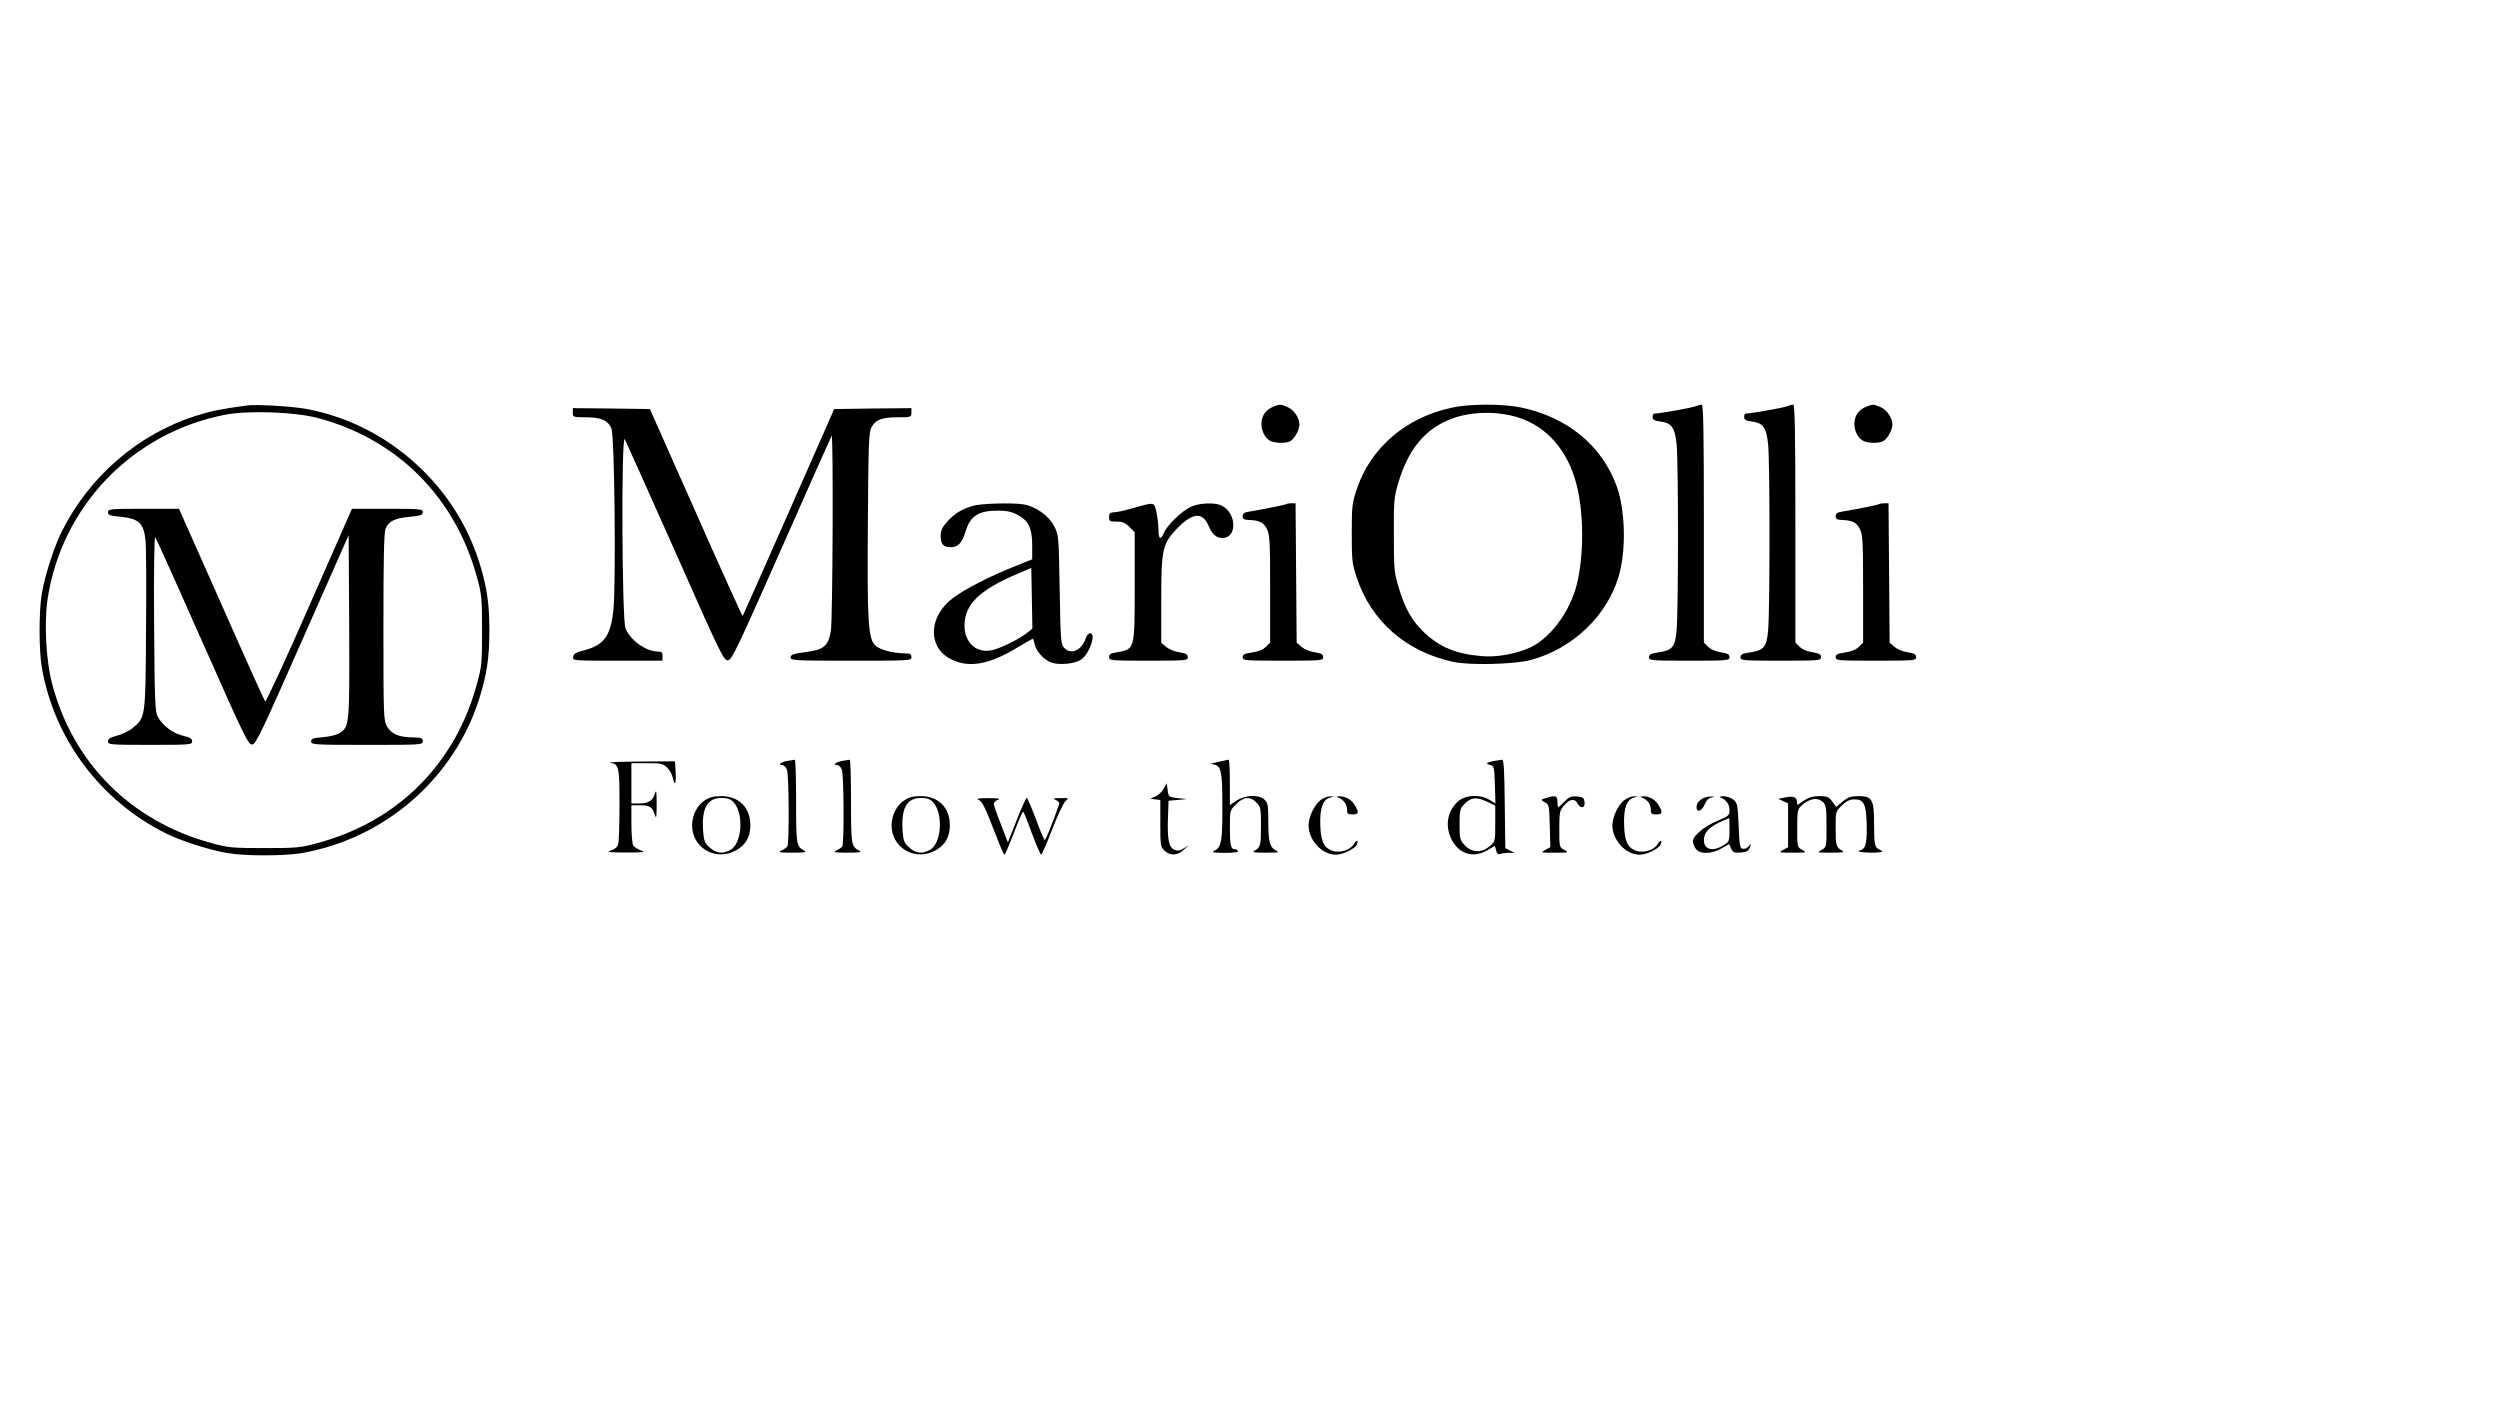 <?xml version="1.0" standalone="no"?>
<!DOCTYPE svg PUBLIC "-//W3C//DTD SVG 20010904//EN"
 "http://www.w3.org/TR/2001/REC-SVG-20010904/DTD/svg10.dtd">
<svg version="1.0" xmlns="http://www.w3.org/2000/svg"
 width="1366pt" height="768pt" viewBox="0 0 1366 768"
 preserveAspectRatio="xMidYMid meet">

<g transform="translate(0,768) scale(0.1,-0.1)"
fill="#000000" stroke="none">
<path d="M1345 5464 c-141 -19 -192 -30 -275 -56 -316 -101 -582 -331 -733
-633 -42 -85 -90 -234 -108 -335 -17 -96 -17 -314 0 -410 68 -389 320 -725
676 -903 85 -42 234 -90 335 -108 96 -17 314 -17 410 0 453 79 830 407 968
841 42 134 56 226 56 375 0 149 -14 241 -56 375 -60 187 -161 353 -303 495
-176 176 -398 295 -638 340 -81 15 -278 27 -332 19z m388 -67 c437 -115 755
-433 874 -874 25 -90 27 -114 27 -288 0 -174 -2 -198 -27 -288 -118 -441 -433
-756 -874 -874 -90 -25 -114 -27 -288 -27 -174 0 -198 2 -288 27 -441 119
-760 438 -873 874 -32 121 -43 328 -25 453 75 513 465 918 977 1015 126 23
372 14 497 -18z"/>
<path d="M590 4881 c0 -16 11 -19 72 -25 96 -10 123 -35 133 -127 4 -35 5
-257 3 -494 -3 -480 -3 -474 -73 -533 -21 -17 -60 -36 -87 -42 -36 -9 -48 -17
-48 -31 0 -18 11 -19 230 -19 219 0 230 1 230 19 0 15 -12 22 -51 31 -56 14
-110 55 -137 104 -15 28 -17 82 -20 511 -2 281 1 476 6 470 5 -6 121 -263 258
-573 231 -522 251 -562 272 -560 21 3 52 69 275 574 l252 570 3 -498 c2 -541
2 -548 -52 -583 -14 -10 -55 -20 -91 -23 -55 -4 -65 -8 -65 -23 0 -18 14 -19
305 -19 298 0 305 0 305 20 0 17 -7 20 -52 21 -77 0 -118 18 -143 59 -19 34
-20 49 -20 545 0 376 3 517 12 537 18 41 51 57 131 64 61 6 72 10 72 25 0 18
-12 19 -193 19 l-194 0 -233 -530 c-128 -292 -237 -527 -241 -523 -4 4 -112
243 -239 531 l-232 522 -194 0 c-183 0 -194 -1 -194 -19z"/>
<path d="M6960 5459 c-39 -16 -59 -39 -66 -76 -7 -40 10 -88 40 -108 24 -17
89 -20 117 -5 22 13 49 61 49 90 0 37 -30 81 -65 96 -39 16 -41 16 -75 3z"/>
<path d="M7935 5453 c-253 -53 -447 -220 -522 -447 -25 -74 -27 -94 -27 -241
0 -146 2 -167 27 -240 79 -240 271 -407 530 -462 92 -19 333 -13 422 11 229
62 417 242 480 459 41 141 36 359 -11 489 -81 224 -271 380 -526 432 -96 20
-279 20 -373 -1z m357 -53 c159 -49 274 -180 322 -367 41 -157 41 -391 1 -549
-38 -146 -140 -286 -250 -340 -75 -36 -187 -57 -270 -49 -140 12 -228 49 -312
128 -67 63 -104 128 -139 242 -26 85 -28 101 -28 290 -1 180 1 208 22 279 56
194 151 307 302 361 104 37 242 39 352 5z"/>
<path d="M9260 5459 c-20 -8 -195 -39 -222 -39 -5 0 -8 -8 -8 -19 0 -14 10
-20 41 -24 63 -8 80 -32 90 -124 10 -96 10 -908 0 -1017 -8 -92 -23 -110 -101
-121 -40 -6 -50 -11 -50 -26 0 -18 10 -19 220 -19 211 0 220 1 220 19 0 16
-10 21 -47 27 -28 4 -56 16 -70 30 l-23 23 0 651 c0 514 -3 650 -12 649 -7 0
-24 -5 -38 -10z"/>
<path d="M9760 5459 c-20 -8 -195 -39 -222 -39 -5 0 -8 -8 -8 -19 0 -14 10
-20 41 -24 63 -8 80 -32 90 -124 10 -96 10 -908 0 -1017 -8 -92 -23 -110 -101
-121 -40 -6 -50 -11 -50 -26 0 -18 10 -19 220 -19 211 0 220 1 220 19 0 16
-10 21 -47 27 -28 4 -56 16 -70 30 l-23 23 0 651 c0 514 -3 650 -12 649 -7 0
-24 -5 -38 -10z"/>
<path d="M10200 5459 c-39 -16 -59 -39 -66 -76 -7 -40 10 -88 40 -108 24 -17
89 -20 117 -5 22 13 49 61 49 90 0 37 -30 81 -65 96 -39 16 -41 16 -75 3z"/>
<path d="M3130 5425 c0 -24 2 -25 70 -25 85 0 123 -17 141 -62 17 -43 25 -839
11 -987 -15 -147 -51 -196 -163 -225 -42 -10 -55 -18 -57 -35 -3 -21 -3 -21
242 -21 l246 0 0 25 c0 21 -5 25 -27 25 -63 1 -147 60 -175 125 -20 45 -24
1071 -4 1035 7 -14 132 -292 277 -618 247 -558 264 -593 287 -590 21 3 52 68
292 611 148 335 271 611 274 615 10 10 6 -1000 -4 -1063 -14 -85 -37 -105
-139 -118 -67 -9 -81 -14 -81 -29 0 -17 20 -18 330 -18 323 0 330 0 330 20 0
16 -7 20 -34 20 -65 0 -141 20 -164 44 -38 38 -44 125 -40 665 3 441 5 499 20
527 23 41 56 54 143 54 73 0 75 1 75 25 l0 25 -211 -2 -211 -3 -248 -563
c-137 -310 -250 -565 -252 -568 -2 -2 -117 252 -255 564 l-252 567 -210 3
-211 2 0 -25z"/>
<path d="M5315 4916 c-64 -20 -99 -42 -138 -85 -29 -32 -37 -49 -37 -79 0 -46
14 -62 55 -62 40 0 62 24 81 86 25 85 71 114 177 114 47 0 75 -6 107 -23 60
-32 80 -73 80 -167 l0 -76 -107 -43 c-129 -52 -257 -118 -324 -167 -131 -96
-143 -260 -25 -329 99 -58 214 -41 373 56 45 27 84 49 86 49 3 0 7 -13 10 -29
8 -40 52 -88 94 -102 43 -14 126 -6 159 16 46 30 86 145 50 145 -8 0 -19 -13
-24 -29 -23 -66 -81 -91 -118 -50 -18 19 -19 44 -24 318 -5 291 -5 297 -30
346 -28 56 -101 108 -167 119 -64 10 -236 5 -278 -8z m298 -693 c-49 -39 -160
-93 -205 -98 -79 -10 -138 48 -138 137 0 115 82 195 290 283 l75 32 3 -165 3
-166 -28 -23z"/>
<path d="M6195 4905 c-44 -13 -92 -24 -107 -24 -23 -1 -28 -6 -28 -26 0 -23 4
-25 41 -25 31 0 47 -6 70 -29 l29 -29 0 -292 c0 -355 2 -347 -102 -365 -29 -4
-38 -11 -38 -25 0 -19 8 -20 215 -20 206 0 215 1 215 19 0 16 -10 21 -46 27
-25 3 -58 17 -72 29 l-27 23 0 234 c0 279 7 308 88 392 85 86 138 90 171 12
19 -45 43 -66 75 -66 80 0 80 132 -1 176 -36 20 -125 17 -173 -6 -50 -24 -129
-101 -145 -141 -18 -42 -30 -36 -30 16 0 24 -5 67 -11 95 -12 58 -9 57 -124
25z"/>
<path d="M7029 4926 c-4 -4 -122 -28 -201 -41 -29 -4 -38 -11 -38 -25 0 -16 7
-20 33 -21 58 -2 81 -13 99 -49 16 -31 18 -69 18 -328 l0 -293 -23 -23 c-16
-16 -41 -26 -75 -31 -42 -6 -52 -11 -52 -26 0 -18 10 -19 220 -19 211 0 220 1
220 19 0 16 -10 21 -46 27 -25 3 -58 17 -72 29 l-27 23 -3 381 -3 381 -23 0
c-12 0 -25 -2 -27 -4z"/>
<path d="M10269 4926 c-4 -4 -122 -28 -201 -41 -29 -4 -38 -11 -38 -25 0 -16
7 -20 33 -21 58 -2 81 -13 99 -49 16 -31 18 -69 18 -328 l0 -293 -23 -23 c-16
-16 -41 -26 -75 -31 -42 -6 -52 -11 -52 -26 0 -18 10 -19 220 -19 211 0 220 1
220 19 0 16 -10 21 -46 27 -25 3 -58 17 -72 29 l-27 23 -3 381 -3 381 -23 0
c-12 0 -25 -2 -27 -4z"/>
<path d="M4305 3523 c-34 -5 -59 -23 -32 -23 10 0 22 -12 27 -26 11 -29 13
-404 2 -419 -4 -6 -18 -16 -32 -22 -21 -10 -12 -12 60 -12 67 0 81 2 65 11
-44 23 -45 32 -45 270 0 125 -3 227 -7 227 -5 -1 -21 -4 -38 -6z"/>
<path d="M4605 3523 c-34 -5 -59 -23 -32 -23 10 0 22 -12 27 -26 11 -29 13
-404 2 -419 -4 -6 -18 -16 -32 -22 -21 -10 -12 -12 60 -12 67 0 81 2 65 11
-44 23 -45 32 -45 270 0 125 -3 227 -7 227 -5 -1 -21 -4 -38 -6z"/>
<path d="M6685 3523 c-11 -2 -31 -6 -45 -10 l-25 -6 25 -6 c32 -9 39 -45 39
-222 1 -186 -5 -226 -38 -244 -24 -13 -21 -14 52 -15 50 0 76 4 72 10 -3 6
-12 10 -20 10 -20 0 -25 24 -25 122 0 89 0 90 34 124 41 41 77 44 111 9 23
-22 25 -31 25 -127 0 -108 -3 -118 -35 -136 -16 -9 -5 -11 60 -11 75 0 78 1
54 14 -32 17 -39 47 -39 166 0 76 -3 92 -20 109 -30 30 -106 27 -154 -5 l-36
-24 0 124 c0 69 -3 124 -7 124 -5 -1 -17 -3 -28 -6z"/>
<path d="M8170 3523 c-47 -8 -57 -15 -30 -22 24 -7 25 -9 28 -109 l3 -102 -33
20 c-51 31 -128 27 -169 -7 -61 -52 -76 -137 -36 -213 41 -77 117 -100 194
-56 l41 24 7 -25 c4 -17 11 -23 21 -19 9 3 30 6 47 6 l32 0 -25 13 -25 13 -3
242 c-2 184 -5 242 -15 241 -6 -1 -23 -4 -37 -6z m-43 -224 l43 -21 0 -98 c0
-97 0 -98 -31 -124 -44 -37 -96 -36 -135 5 -27 29 -29 35 -29 114 0 69 3 87
20 105 39 44 72 48 132 19z"/>
<path d="M3332 3513 c50 -8 53 -21 53 -227 0 -105 -3 -203 -7 -217 -5 -18 -18
-29 -40 -36 -27 -9 -13 -11 82 -11 101 0 111 1 82 11 -18 7 -37 19 -42 27 -5
8 -10 61 -10 118 l0 102 49 0 c52 0 67 -10 81 -57 6 -20 8 -3 8 62 0 69 -2 83
-9 60 -12 -40 -35 -55 -86 -55 l-43 0 0 110 0 110 85 0 c78 0 88 -2 111 -25
13 -13 27 -38 30 -55 11 -50 19 -34 16 30 l-4 60 -191 -1 c-106 -1 -180 -4
-165 -6z"/>
<path d="M6358 3370 c-9 -17 -30 -36 -45 -42 l-28 -12 28 -4 27 -3 0 -128 c0
-120 1 -129 23 -149 31 -29 70 -28 104 4 l28 25 -28 -17 c-22 -13 -33 -15 -52
-6 -29 13 -38 60 -33 182 l3 85 50 4 50 5 -50 5 c-49 6 -50 7 -55 43 l-5 38
-17 -30z"/>
<path d="M3848 3305 c-46 -31 -73 -97 -65 -157 15 -111 134 -170 236 -116 54
28 81 75 81 138 0 97 -62 160 -159 160 -43 0 -65 -6 -93 -25z m160 -8 c58 -62
47 -229 -19 -262 -42 -22 -75 -18 -111 14 -27 24 -32 36 -36 89 -9 126 22 182
101 182 32 0 49 -6 65 -23z"/>
<path d="M4938 3305 c-46 -31 -73 -97 -65 -157 15 -111 134 -170 236 -116 54
28 81 75 81 138 0 97 -62 160 -159 160 -43 0 -65 -6 -93 -25z m160 -8 c58 -62
47 -229 -19 -262 -42 -22 -75 -18 -111 14 -27 24 -32 36 -36 89 -9 126 22 182
101 182 32 0 49 -6 65 -23z"/>
<path d="M7215 3308 c-34 -26 -64 -91 -65 -137 0 -82 73 -161 149 -161 39 0
106 33 115 56 10 27 0 27 -18 0 -20 -32 -76 -48 -116 -35 -47 17 -64 53 -66
145 -3 91 16 139 58 147 21 4 21 4 -3 6 -15 0 -39 -9 -54 -21z"/>
<path d="M7310 3323 c30 -11 50 -37 50 -65 0 -24 4 -28 30 -28 34 0 37 10 13
50 -18 31 -52 50 -86 49 -15 0 -17 -2 -7 -6z"/>
<path d="M8460 3323 c-8 -2 -22 -7 -30 -9 -10 -4 -8 -8 10 -17 24 -12 25 -16
28 -129 l3 -117 -28 -15 c-27 -15 -25 -15 52 -15 77 0 79 0 53 15 -28 14 -28
16 -28 114 0 91 2 101 26 129 30 36 59 40 74 11 16 -31 42 -26 38 8 -3 23 -8
27 -41 30 -31 3 -43 -2 -68 -27 -17 -17 -32 -31 -35 -31 -2 0 -4 14 -4 30 0
30 -12 36 -50 23z"/>
<path d="M8875 3308 c-34 -26 -64 -91 -65 -137 0 -82 73 -161 149 -161 39 0
106 33 115 56 10 27 0 27 -18 0 -20 -32 -76 -48 -116 -35 -47 17 -64 53 -66
145 -3 91 16 139 58 147 21 4 21 4 -3 6 -15 0 -39 -9 -54 -21z"/>
<path d="M8970 3323 c30 -11 50 -37 50 -65 0 -24 4 -28 30 -28 34 0 37 10 13
50 -18 31 -52 50 -86 49 -15 0 -17 -2 -7 -6z"/>
<path d="M9305 3318 c-25 -14 -35 -28 -35 -50 0 -31 29 -20 44 16 9 22 23 36
38 39 23 4 23 4 -2 5 -14 1 -34 -4 -45 -10z"/>
<path d="M9400 3323 c31 -12 50 -37 50 -68 0 -30 -4 -34 -66 -60 -73 -31 -134
-82 -134 -111 0 -11 7 -30 16 -42 21 -30 85 -30 140 2 l42 24 11 -25 c10 -21
17 -24 52 -21 34 2 43 8 50 28 8 23 8 24 -5 7 -8 -10 -23 -17 -33 -15 -16 3
-19 17 -23 127 -5 114 -7 124 -29 142 -13 10 -37 19 -55 18 -17 0 -24 -3 -16
-6z m50 -177 c0 -62 -1 -65 -34 -85 -58 -36 -106 -24 -106 29 0 39 27 69 84
96 28 13 52 24 54 24 1 0 2 -29 2 -64z"/>
<path d="M9746 3321 l-30 -6 27 -12 27 -13 0 -119 0 -120 -27 -15 c-27 -15
-25 -15 52 -15 77 0 79 0 53 15 -28 15 -28 16 -28 118 0 93 2 104 23 124 34
32 74 44 100 31 35 -19 37 -27 37 -146 0 -112 0 -112 -27 -127 -27 -15 -25
-15 52 -15 65 0 76 2 60 11 -32 18 -35 28 -35 124 0 89 0 90 34 123 22 22 43
33 65 33 52 2 66 -21 70 -118 4 -111 -3 -150 -32 -159 -19 -7 -17 -9 16 -12
20 -2 54 -3 75 -1 31 3 34 5 17 13 -32 14 -35 24 -35 143 0 135 -10 152 -88
152 -38 0 -55 -6 -83 -29 l-36 -30 -22 30 c-19 25 -28 29 -70 29 -35 0 -58 -7
-84 -24 l-36 -25 -3 22 c-3 24 -24 29 -72 18z"/>
<path d="M5346 3310 c21 -8 35 -37 99 -202 20 -54 40 -98 44 -98 3 0 26 54 51
119 25 66 47 118 51 116 3 -2 25 -56 48 -120 24 -63 46 -115 50 -115 4 0 31
62 60 138 29 75 62 145 73 155 20 17 19 17 -28 16 -41 0 -45 -2 -25 -10 12 -5
21 -15 19 -22 -40 -112 -74 -197 -79 -197 -4 0 -26 52 -49 115 -24 63 -46 115
-50 115 -4 0 -29 -55 -55 -122 l-48 -121 -38 99 c-22 54 -39 105 -39 112 0 7
10 17 23 22 16 6 2 9 -53 9 -51 0 -68 -3 -54 -9z"/>
</g>
</svg>
